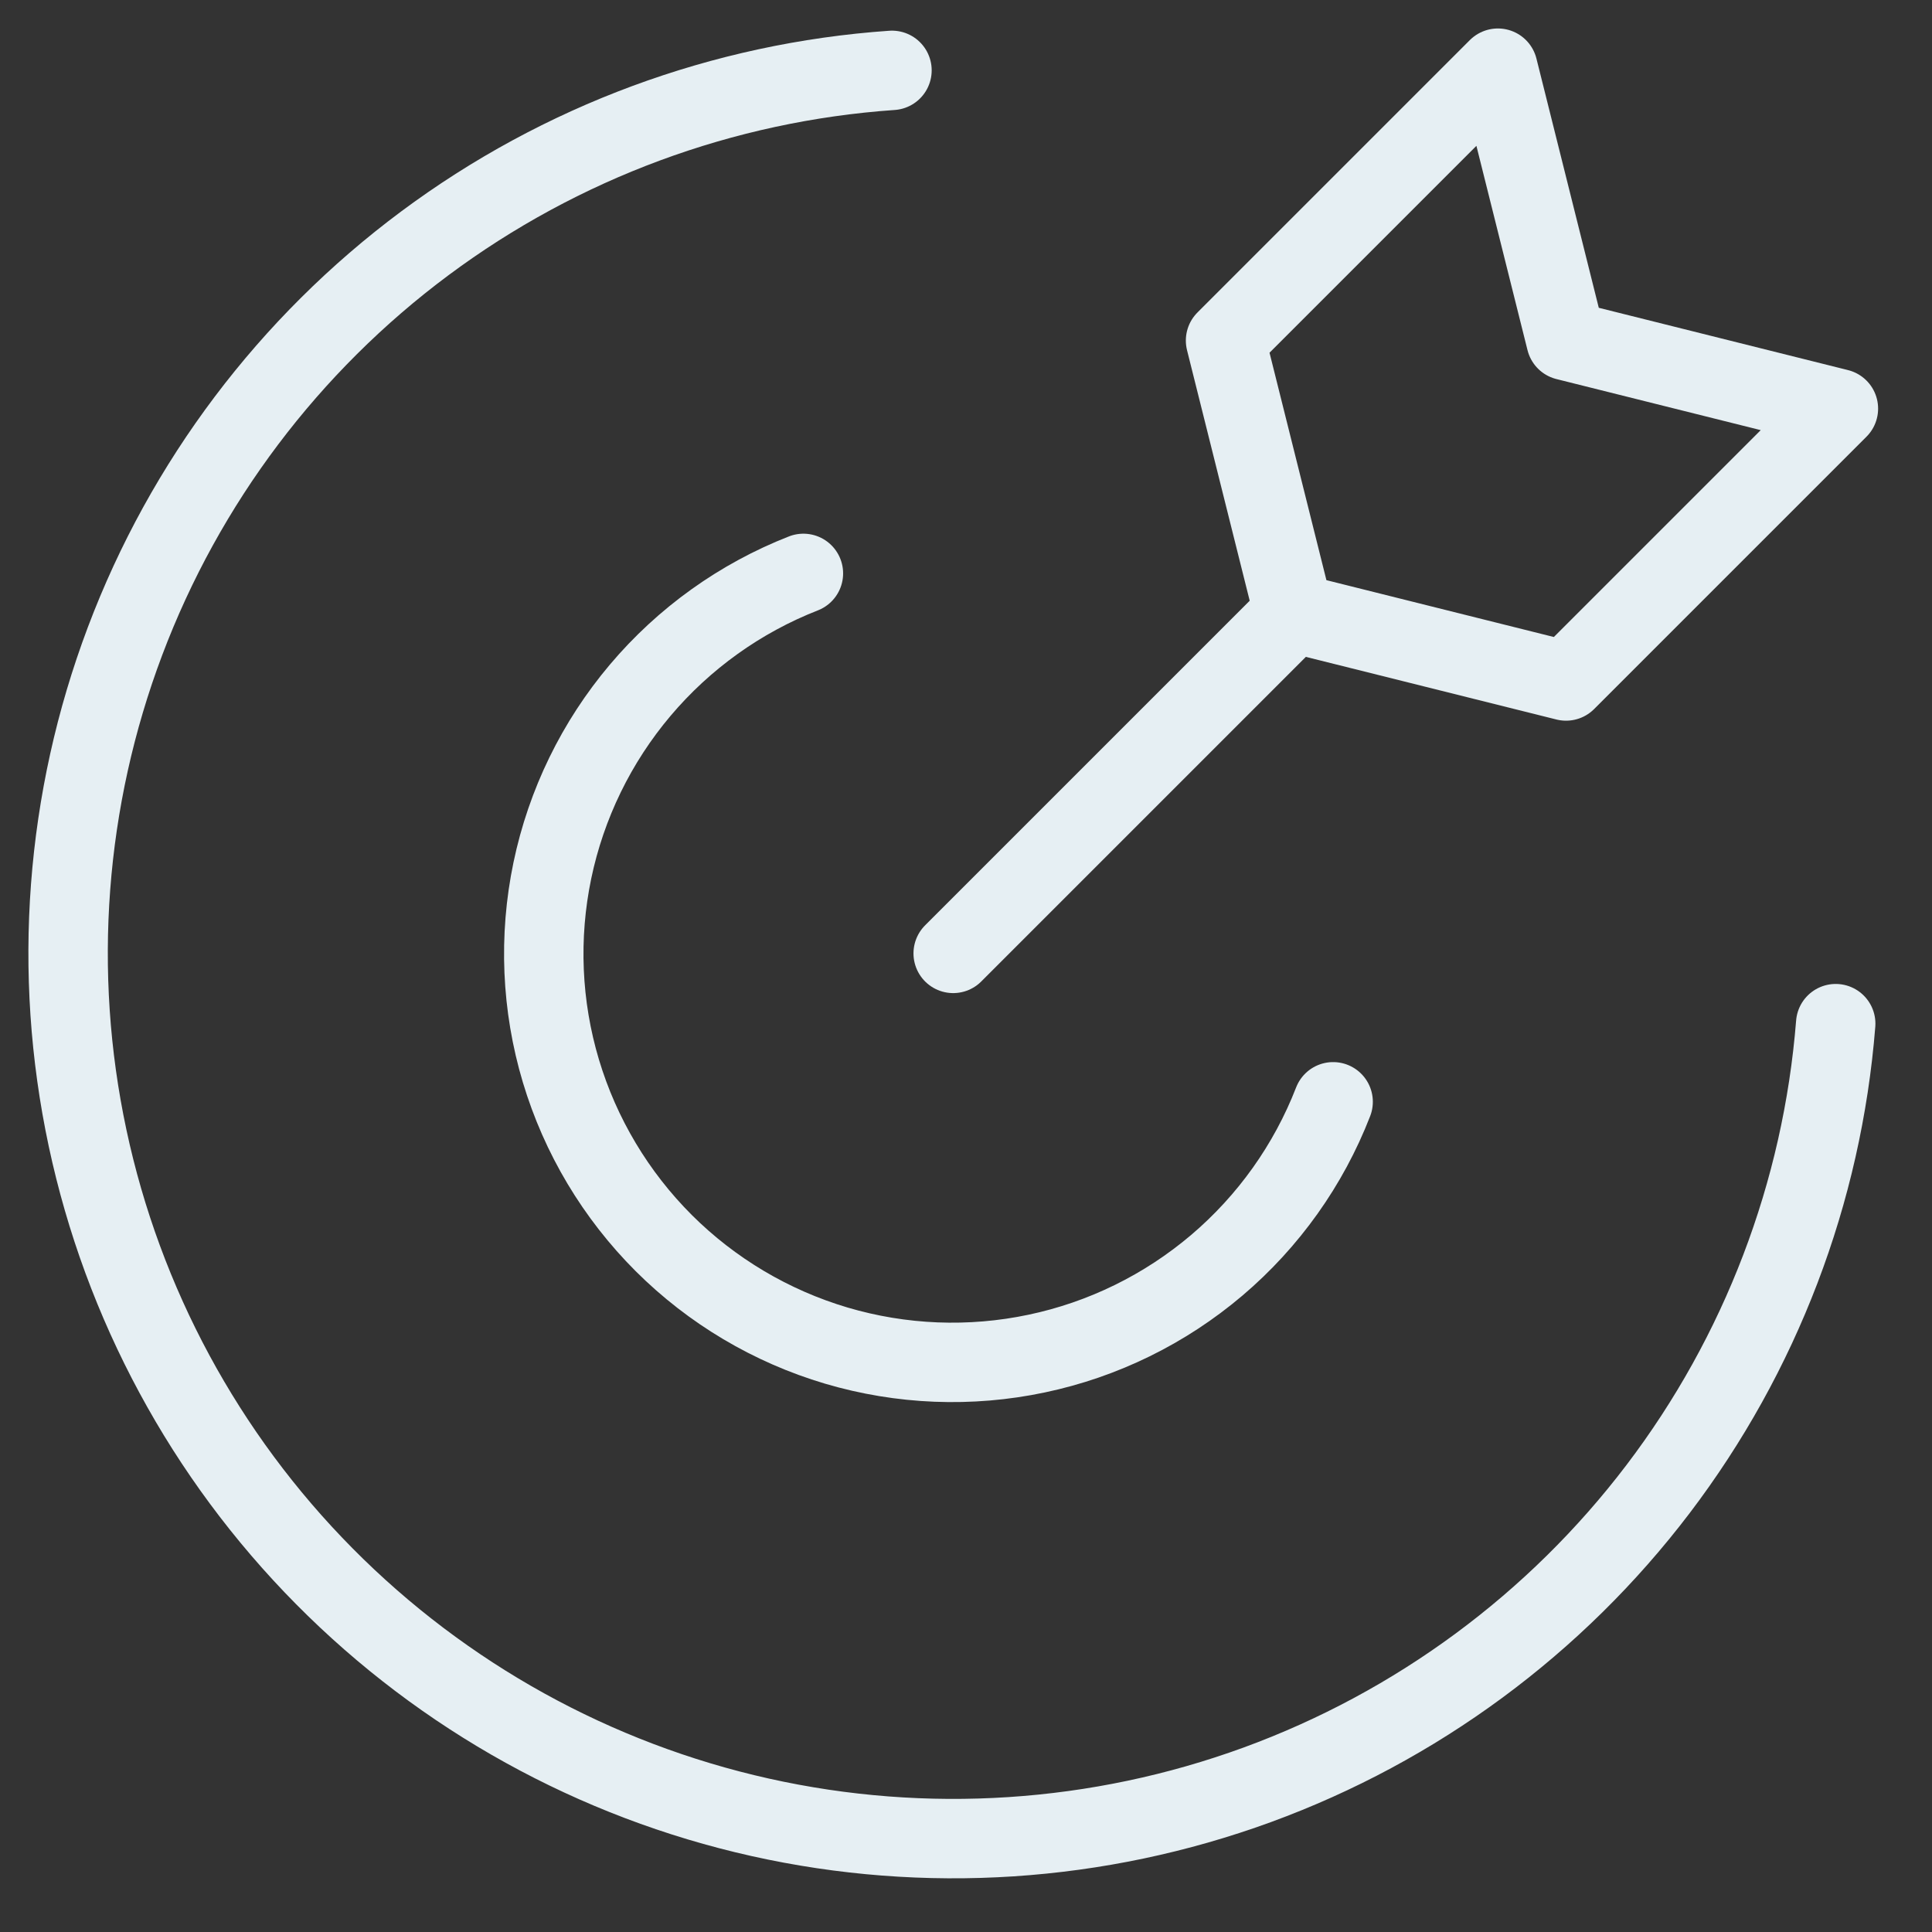 <svg width="38" height="38" style="background: #065B82"  viewBox="0 0 38 38" fill="none" xmlns="http://www.w3.org/2000/svg">
<rect x="0" y="0" width="38" height="38" fill="#333333" stroke="none"/>
<g id="streamline:target" clip-path="url(#clip0_847_4820)">
<g id="Group">
<path id="Vector" d="M36.106 20.134C35.842 23.457 34.629 26.634 32.612 29.288C30.596 31.941 27.859 33.96 24.729 35.105C21.598 36.249 18.204 36.471 14.951 35.744C11.699 35.017 8.723 33.371 6.378 31.002C4.032 28.633 2.417 25.641 1.722 22.381C1.027 19.121 1.283 15.73 2.459 12.611C3.635 9.492 5.682 6.776 8.356 4.786C11.03 2.796 14.219 1.615 17.544 1.384" stroke="#E6EFF3" stroke-width="1.562" stroke-linecap="round" stroke-linejoin="round"/>
<path id="Vector_2" d="M26.221 21.671C25.738 22.916 24.951 24.021 23.933 24.886C22.915 25.75 21.698 26.348 20.391 26.623C19.084 26.899 17.729 26.845 16.448 26.466C15.168 26.086 14.002 25.394 13.056 24.451C12.111 23.507 11.415 22.343 11.032 21.064C10.649 19.784 10.592 18.429 10.864 17.122C11.137 15.814 11.731 14.595 12.593 13.575C13.455 12.555 14.558 11.765 15.802 11.278M18.748 18.752L25.445 12.055M25.445 12.055L30.802 13.394L36.159 8.037L30.802 6.698L29.462 1.341L24.105 6.698L25.445 12.055Z" stroke="#E6EFF3" stroke-width="1.562" stroke-linecap="round" stroke-linejoin="round"/>
</g>
</g>
<defs>
<clipPath id="clip0_847_4820">
<rect width="37.5" height="37.5" fill="white" transform="translate(0 0.001)"/>
</clipPath>
</defs>
</svg>
